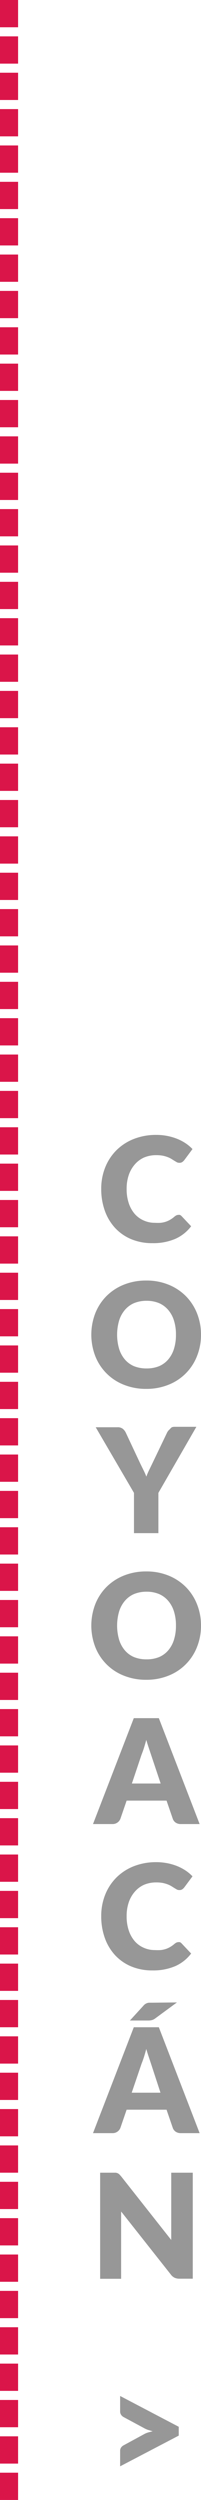 <svg xmlns="http://www.w3.org/2000/svg" viewBox="0 0 22.22 275"><defs><style>.cls-1{fill:none;stroke:#da1549;stroke-miterlimit:10;stroke-width:2px;stroke-dasharray:3 1;}.cls-2{fill:#979797;}</style></defs><title>delco_1</title><g id="Capa_2" data-name="Capa 2"><g id="edificios"><line class="cls-1" x1="1" x2="1" y2="275"/><path class="cls-2" d="M19.69,133.64a.56.56,0,0,1,.19,0,.53.53,0,0,1,.18.12l1.07,1.13a4.46,4.46,0,0,1-1.76,1.39,6.18,6.18,0,0,1-2.51.47,6,6,0,0,1-2.38-.45,5.14,5.14,0,0,1-1.78-1.25,5.51,5.51,0,0,1-1.12-1.89,7,7,0,0,1-.39-2.37,6.25,6.25,0,0,1,.45-2.4,5.58,5.58,0,0,1,1.25-1.88,5.65,5.65,0,0,1,1.92-1.23,6.69,6.69,0,0,1,2.47-.44,6.31,6.31,0,0,1,1.24.12,6,6,0,0,1,1.08.32,5.12,5.12,0,0,1,.93.49,4.5,4.5,0,0,1,.75.63l-.91,1.22a1.18,1.18,0,0,1-.21.2.54.54,0,0,1-.34.09.59.59,0,0,1-.27-.06l-.27-.16-.32-.2a2.45,2.45,0,0,0-.41-.2,3.4,3.4,0,0,0-.55-.16,3.83,3.83,0,0,0-.74-.06,3.39,3.39,0,0,0-1.34.26,2.93,2.93,0,0,0-1,.74,3.45,3.45,0,0,0-.68,1.17,4.61,4.61,0,0,0-.24,1.54,4.81,4.81,0,0,0,.24,1.59,3.49,3.49,0,0,0,.66,1.17,2.81,2.81,0,0,0,1,.72,2.93,2.93,0,0,0,1.2.25,5.88,5.88,0,0,0,.67,0,2.8,2.8,0,0,0,.56-.12,2.57,2.57,0,0,0,.5-.23,3.22,3.22,0,0,0,.48-.35,1,1,0,0,1,.21-.13A.54.54,0,0,1,19.69,133.64Z"/><path class="cls-2" d="M22.22,146.82a6.27,6.27,0,0,1-.44,2.35,5.56,5.56,0,0,1-3.14,3.15,6.49,6.49,0,0,1-2.48.46,6.53,6.53,0,0,1-2.48-.46,5.56,5.56,0,0,1-3.15-3.15,6.55,6.55,0,0,1,0-4.7,5.6,5.6,0,0,1,1.23-1.89,5.7,5.7,0,0,1,1.92-1.26,6.53,6.53,0,0,1,2.48-.46,6.44,6.44,0,0,1,2.48.46,5.7,5.7,0,0,1,1.91,1.26,5.64,5.64,0,0,1,1.23,1.89A6.26,6.26,0,0,1,22.22,146.82Zm-2.77,0a5,5,0,0,0-.22-1.56,3.28,3.28,0,0,0-.64-1.17,2.78,2.78,0,0,0-1-.74,3.53,3.53,0,0,0-1.38-.26,3.59,3.59,0,0,0-1.4.26,2.77,2.77,0,0,0-1,.74,3.28,3.28,0,0,0-.64,1.17,5.55,5.55,0,0,0,0,3.12,3.3,3.3,0,0,0,.64,1.17,2.73,2.73,0,0,0,1,.73,3.64,3.64,0,0,0,1.4.25,3.59,3.59,0,0,0,1.38-.25,2.75,2.75,0,0,0,1-.73,3.3,3.3,0,0,0,.64-1.17A5.07,5.07,0,0,0,19.45,146.82Z"/><path class="cls-2" d="M17.51,164.22v4.43h-2.7v-4.43L10.58,157H13a.88.88,0,0,1,.56.16,1.23,1.23,0,0,1,.34.42L15.51,161l.37.75q.17.34.3.68a6.35,6.35,0,0,1,.29-.69l.36-.74,1.63-3.39a1,1,0,0,1,.13-.21,1.17,1.17,0,0,1,.19-.19A.89.89,0,0,1,19,157a.87.87,0,0,1,.31-.05h2.4Z"/><path class="cls-2" d="M22.22,178.82a6.27,6.27,0,0,1-.44,2.35,5.56,5.56,0,0,1-3.14,3.15,6.49,6.49,0,0,1-2.48.46,6.53,6.53,0,0,1-2.48-.46,5.56,5.56,0,0,1-3.15-3.15,6.55,6.55,0,0,1,0-4.7,5.6,5.6,0,0,1,1.23-1.89,5.7,5.7,0,0,1,1.92-1.26,6.53,6.53,0,0,1,2.48-.46,6.44,6.44,0,0,1,2.48.46,5.7,5.7,0,0,1,1.91,1.26,5.64,5.64,0,0,1,1.23,1.89A6.26,6.26,0,0,1,22.22,178.82Zm-2.77,0a5,5,0,0,0-.22-1.56,3.28,3.28,0,0,0-.64-1.17,2.78,2.78,0,0,0-1-.74,3.53,3.53,0,0,0-1.38-.26,3.59,3.59,0,0,0-1.4.26,2.77,2.77,0,0,0-1,.74,3.28,3.28,0,0,0-.64,1.17,5.55,5.55,0,0,0,0,3.12,3.3,3.3,0,0,0,.64,1.17,2.73,2.73,0,0,0,1,.73,3.64,3.64,0,0,0,1.4.25,3.59,3.59,0,0,0,1.38-.25,2.75,2.75,0,0,0,1-.73,3.3,3.3,0,0,0,.64-1.17A5.07,5.07,0,0,0,19.45,178.82Z"/><path class="cls-2" d="M22.07,200.65H20a1,1,0,0,1-.58-.16.85.85,0,0,1-.32-.42l-.69-2H14l-.69,2a.92.92,0,0,1-.88.58H10.28L14.79,189h2.77Zm-7.49-4.46h3.18L16.69,193l-.24-.72q-.14-.41-.28-.89-.13.49-.26.9c-.09.28-.18.52-.26.72Z"/><path class="cls-2" d="M19.69,213.64a.56.56,0,0,1,.19,0,.53.53,0,0,1,.18.12l1.07,1.13a4.46,4.46,0,0,1-1.76,1.39,6.18,6.18,0,0,1-2.51.47,6,6,0,0,1-2.38-.45,5.14,5.14,0,0,1-1.78-1.25,5.51,5.51,0,0,1-1.12-1.89,7,7,0,0,1-.39-2.37,6.25,6.25,0,0,1,.45-2.4,5.58,5.58,0,0,1,1.25-1.88,5.65,5.65,0,0,1,1.92-1.23,6.69,6.69,0,0,1,2.47-.44,6.31,6.31,0,0,1,1.24.12,6,6,0,0,1,1.08.32,5.12,5.12,0,0,1,.93.49,4.5,4.5,0,0,1,.75.63l-.91,1.22a1.18,1.18,0,0,1-.21.2.54.54,0,0,1-.34.09.59.59,0,0,1-.27-.06l-.27-.16-.32-.2a2.45,2.45,0,0,0-.41-.2,3.4,3.4,0,0,0-.55-.16,3.83,3.83,0,0,0-.74-.06,3.39,3.39,0,0,0-1.34.26,2.93,2.93,0,0,0-1,.74,3.45,3.45,0,0,0-.68,1.17,4.61,4.61,0,0,0-.24,1.54,4.81,4.81,0,0,0,.24,1.59,3.49,3.49,0,0,0,.66,1.17,2.81,2.81,0,0,0,1,.72,2.93,2.93,0,0,0,1.2.25,5.88,5.88,0,0,0,.67,0,2.8,2.8,0,0,0,.56-.12,2.57,2.57,0,0,0,.5-.23,3.22,3.22,0,0,0,.48-.35,1,1,0,0,1,.21-.13A.54.54,0,0,1,19.69,213.64Z"/><path class="cls-2" d="M22.07,234.65H20a1,1,0,0,1-.58-.16.85.85,0,0,1-.32-.42l-.69-2H14l-.69,2a.92.92,0,0,1-.88.58H10.28L14.79,223h2.77Zm-2.51-14.38L17.2,222a1.2,1.2,0,0,1-.39.21,1.64,1.64,0,0,1-.45.05h-2l1.45-1.58a1.34,1.34,0,0,1,.2-.2,1,1,0,0,1,.21-.12.88.88,0,0,1,.25-.06l.32,0Zm-5,9.93h3.18L16.69,227l-.24-.72q-.14-.41-.28-.89-.13.49-.26.9c-.09.28-.18.52-.26.72Z"/><path class="cls-2" d="M12.79,239a.77.77,0,0,1,.22.06.74.74,0,0,1,.18.12l.2.22,5.54,7c0-.22,0-.44,0-.65s0-.41,0-.6V239h2.38v11.66H19.84a1.3,1.3,0,0,1-.53-.1,1.13,1.13,0,0,1-.42-.35l-5.5-6.94c0,.2,0,.4,0,.6s0,.38,0,.55v6.25H11.07V239h1.42Z"/><path class="cls-2" d="M19.76,267.92l-6.48,3.38v-1.72a.61.61,0,0,1,.1-.34.78.78,0,0,1,.3-.26l2.27-1.23a2.07,2.07,0,0,1,.44-.18l.49-.13-.49-.14a2.45,2.45,0,0,1-.44-.19l-2.27-1.22a.77.77,0,0,1-.3-.27.64.64,0,0,1-.1-.34v-1.72l6.48,3.39Z"/></g></g></svg>